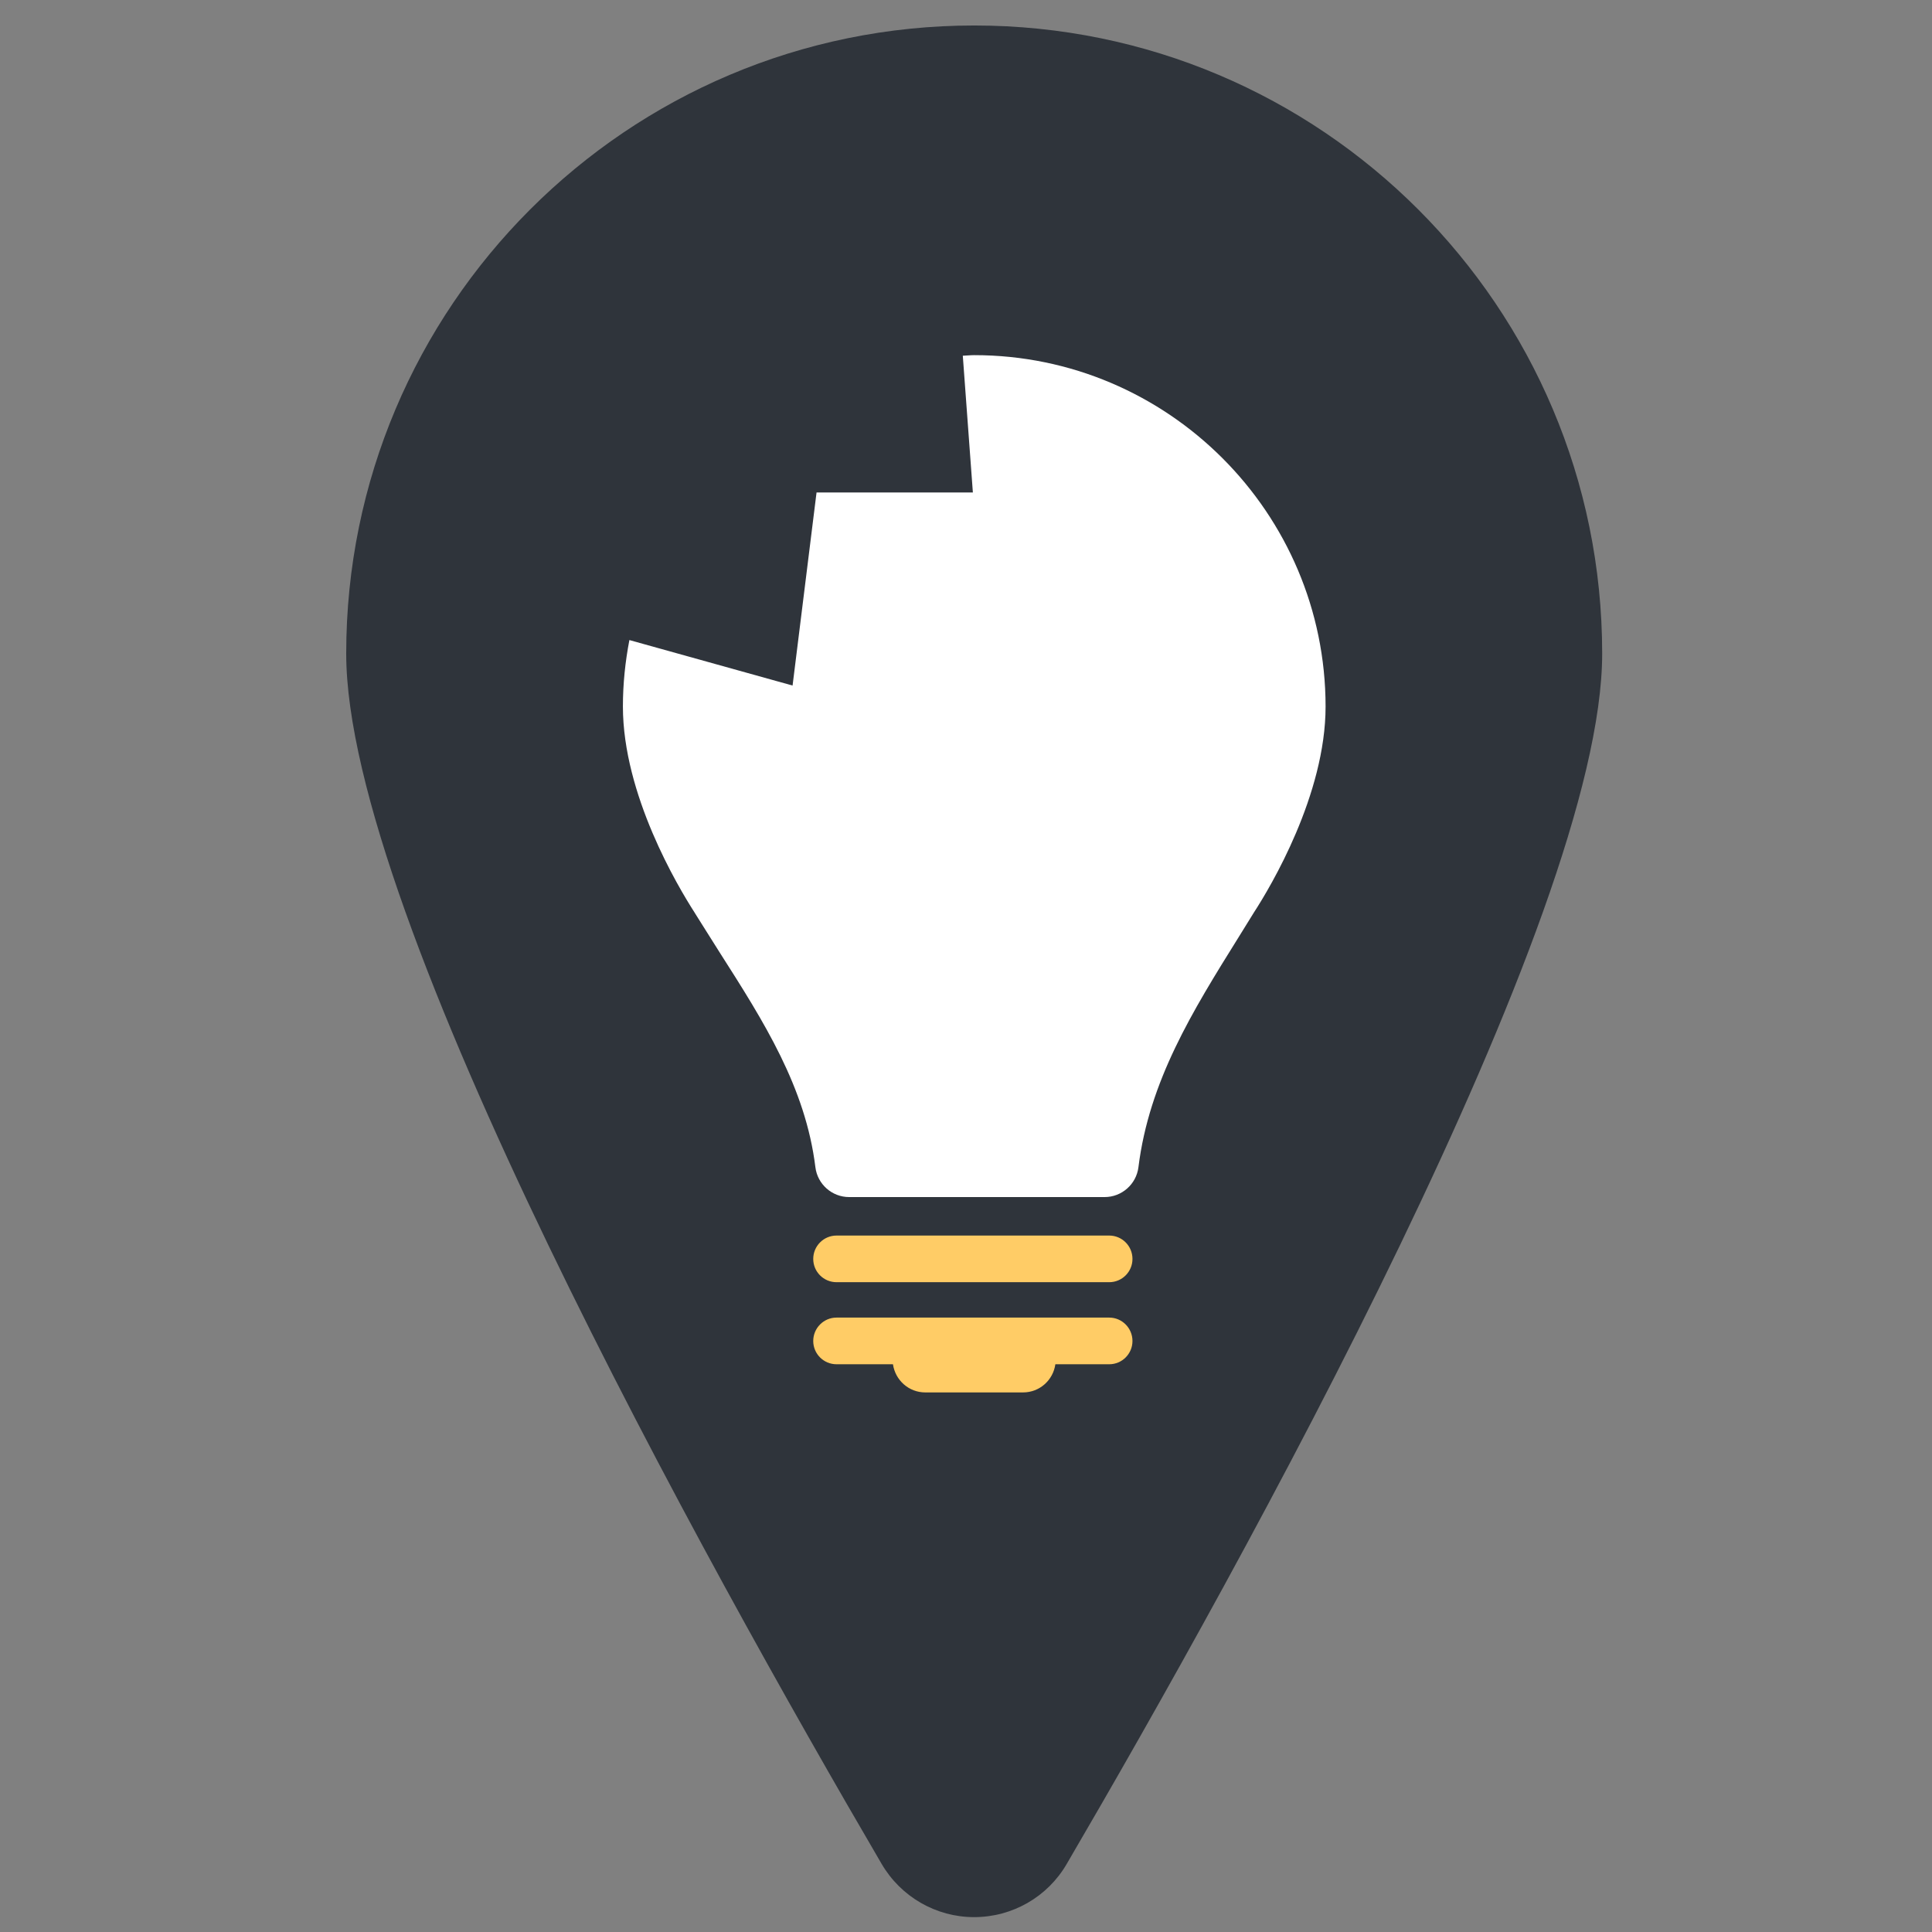 <?xml version="1.0" encoding="utf-8"?>
<!-- Generator: Adobe Illustrator 15.0.0, SVG Export Plug-In . SVG Version: 6.00 Build 0)  -->
<!DOCTYPE svg PUBLIC "-//W3C//DTD SVG 1.1//EN" "http://www.w3.org/Graphics/SVG/1.1/DTD/svg11.dtd">
<svg version="1.1" id="Capa_1" xmlns="http://www.w3.org/2000/svg" xmlns:xlink="http://www.w3.org/1999/xlink" x="0px" y="0px"
	 width="70.04px" height="70.04px" viewBox="0 0 70.04 70.04" enable-background="new 0 0 70.04 70.04" xml:space="preserve">
<rect x="0" y="0" width="70.04" height="70.04" fill="#808080" stroke="none"/>
<g>
	<path fill="#2F343B" d="M35.318,0.924c-12.575,0-22.767,10.197-22.767,22.771c0,9.526,13.078,33.048,19.41,43.876
		c0.698,1.193,1.971,1.93,3.354,1.93c1.381,0,2.659-0.729,3.355-1.926C45,56.747,58.083,33.222,58.083,23.695
		C58.084,11.121,47.889,0.924,35.318,0.924z"/>
</g>
<path fill="#FFCC66" d="M40.211,44.792h-9.884c-0.467,0-0.845,0.379-0.845,0.847c0,0.467,0.378,0.844,0.845,0.844h9.884
	c0.467,0,0.844-0.377,0.844-0.844C41.055,45.17,40.678,44.792,40.211,44.792z"/>
<path fill="#FFCC66" d="M40.211,47.766h-9.884c-0.467,0-0.845,0.381-0.845,0.848s0.378,0.844,0.845,0.844h2.045
	c0.084,0.576,0.571,1.021,1.172,1.021h3.544c0.602,0,1.09-0.445,1.172-1.021h1.951c0.467,0,0.844-0.377,0.844-0.844
	S40.678,47.766,40.211,47.766z"/>
<g>
	<path fill="#FFFFFF" d="M35.317,12.875c-0.14,0-0.274,0.017-0.413,0.021l0.365,4.957h-5.667l-0.869,7l-5.916-1.649
		c-0.15,0.781-0.235,1.584-0.235,2.408c0,3.193,1.992,6.528,2.604,7.479c-0.016-0.021,0.903,1.436,0.903,1.436
		c1.603,2.511,3.113,4.888,3.471,7.786c0.076,0.619,0.602,1.084,1.224,1.084h9.263c0.619,0,1.146-0.465,1.224-1.08
		c0.388-3.127,1.961-5.66,3.629-8.336l0.563-0.909c0.603-0.928,2.593-4.263,2.593-7.458C48.053,18.591,42.338,12.875,35.317,12.875z
		"/>
	<path display="none" fill="#FFFFFF" d="M29.603,17.854h5.667l-0.365-4.957c-6.014,0.193-10.981,4.565-12.086,10.308l5.916,1.649
		L29.603,17.854z"/>
</g>
</svg>
